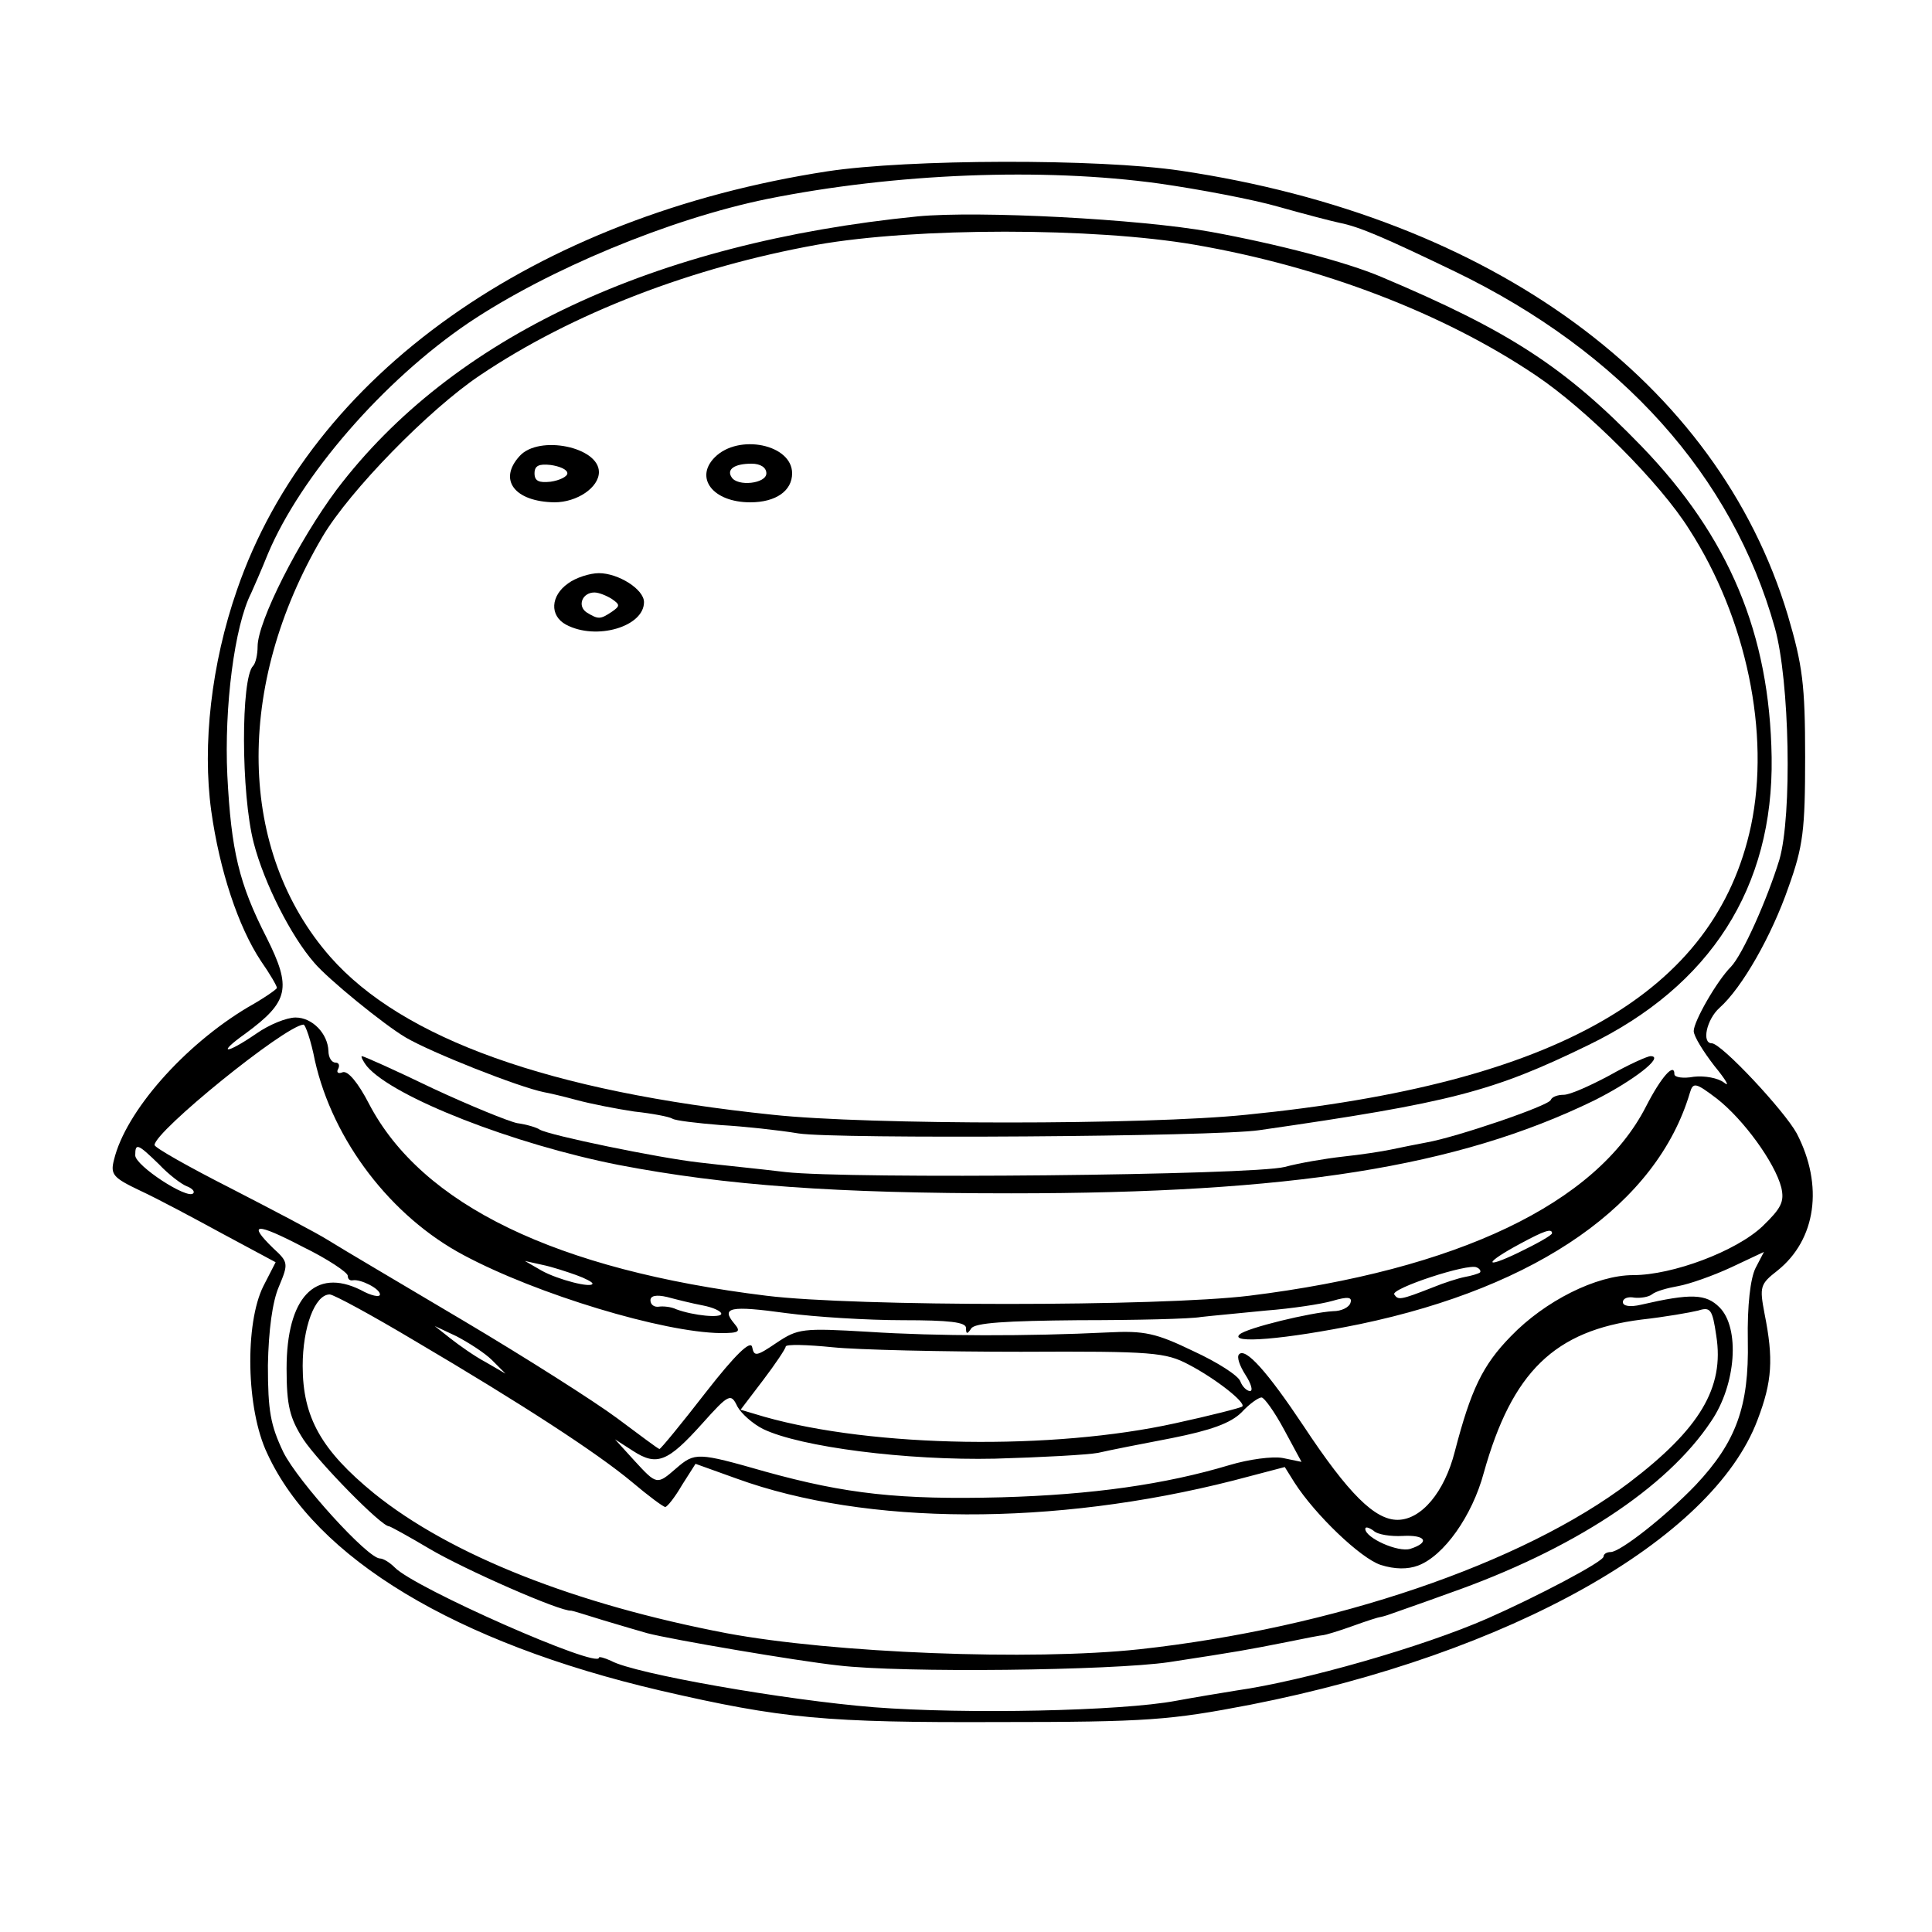 <?xml version="1.0" standalone="no"?>
<!DOCTYPE svg PUBLIC "-//W3C//DTD SVG 20010904//EN"
 "http://www.w3.org/TR/2001/REC-SVG-20010904/DTD/svg10.dtd">
<svg version="1.0" xmlns="http://www.w3.org/2000/svg"
 width="300pt" height="300pt" viewBox="0 0 300 300"
 preserveAspectRatio="xMidYMid meet">
<g transform="translate(0,300) scale(0.1,-0.1)"
fill="#000000" stroke="none">
<path d="M1285 2734 c-455 -70 -802 -316 -917 -650 -40 -115 -54 -241 -40
-343 13 -93 42 -180 77 -233 14 -20 25 -39 25 -42 0 -2 -20 -16 -45 -30 -99
-59 -190 -162 -208 -237 -6 -23 -1 -28 41 -48 26 -12 84 -43 128 -67 l82 -44
-19 -37 c-29 -58 -27 -191 6 -260 75 -163 293 -294 610 -368 190 -44 258 -50
525 -49 233 0 267 3 392 27 402 79 717 256 787 442 23 60 25 95 11 165 -8 42
-7 46 20 67 60 48 72 132 30 213 -19 35 -117 140 -132 140 -16 0 -8 37 12 55
35 31 81 112 107 187 23 64 26 89 26 203 0 112 -4 142 -27 220 -109 362 -459
618 -943 690 -128 19 -423 18 -548 -1z m515 -19 c63 -9 147 -25 185 -36 39
-11 81 -22 95 -25 31 -6 72 -24 180 -76 258 -125 430 -317 496 -553 23 -82 27
-291 7 -360 -19 -62 -57 -147 -75 -166 -22 -22 -58 -85 -58 -100 0 -8 15 -32
32 -54 18 -22 25 -34 15 -26 -9 7 -30 11 -47 9 -16 -3 -30 -1 -30 4 0 19 -21
-5 -44 -50 -77 -151 -293 -254 -616 -294 -139 -17 -613 -17 -750 0 -326 40
-535 141 -617 298 -17 33 -33 52 -41 49 -7 -3 -10 0 -7 5 3 6 1 10 -4 10 -6 0
-11 8 -11 18 -1 27 -25 52 -51 52 -14 0 -41 -11 -61 -25 -48 -33 -62 -32 -17
0 68 50 72 71 33 149 -43 84 -55 135 -61 252 -5 106 11 232 37 283 4 9 16 36
26 61 51 121 179 269 312 359 124 83 312 161 463 192 199 40 428 49 609 24z
m-1311 -1362 c28 -124 118 -242 231 -302 114 -61 310 -120 399 -121 29 0 32 2
21 15 -21 25 -6 28 81 16 45 -6 126 -11 181 -11 72 0 98 -3 98 -12 0 -10 2
-10 8 -1 5 9 54 12 167 13 88 0 174 2 190 5 17 2 62 6 101 10 39 3 86 10 103
15 24 7 31 6 28 -3 -2 -7 -14 -13 -27 -13 -35 -2 -134 -26 -145 -36 -17 -15
70 -8 187 16 277 58 461 187 512 359 5 17 9 16 42 -9 41 -32 90 -99 100 -138
5 -22 0 -32 -29 -60 -41 -39 -140 -76 -201 -76 -57 0 -137 -40 -190 -95 -44
-45 -62 -83 -87 -179 -16 -63 -52 -106 -89 -106 -35 0 -76 40 -146 146 -56 84
-90 122 -100 111 -4 -4 1 -18 10 -32 9 -14 12 -25 7 -25 -5 0 -12 7 -15 15 -3
9 -36 30 -73 47 -58 28 -76 32 -133 29 -123 -6 -265 -6 -372 1 -102 6 -109 5
-142 -17 -31 -21 -35 -22 -38 -7 -2 12 -26 -11 -72 -70 -38 -49 -70 -88 -72
-88 -2 0 -31 22 -66 48 -35 26 -142 94 -238 151 -96 57 -191 113 -210 125 -19
12 -88 48 -152 81 -65 33 -118 63 -118 67 0 21 201 184 231 187 3 1 12 -25 18
-56z m-242 -161 c15 -16 35 -31 43 -34 8 -3 13 -8 10 -11 -9 -10 -90 43 -90
59 0 20 4 18 37 -14z m293 -173 c0 -5 3 -8 8 -7 12 2 42 -13 42 -22 0 -5 -14
-2 -30 7 -71 35 -115 -12 -115 -122 0 -58 5 -77 26 -110 24 -36 121 -135 133
-135 2 0 31 -16 63 -35 54 -32 204 -98 220 -96 2 0 24 -7 50 -15 27 -8 57 -17
68 -20 38 -10 232 -43 296 -50 100 -12 425 -8 514 5 111 17 121 19 182 31 29
6 55 11 58 11 2 0 23 6 45 14 22 8 41 14 43 14 1 0 9 2 17 5 8 3 49 17 90 32
191 67 338 163 407 267 39 57 45 145 13 177 -21 21 -44 22 -122 4 -17 -4 -28
-2 -28 4 0 6 8 9 18 7 9 -1 22 1 27 5 6 5 24 10 41 13 17 3 54 16 82 29 l51
24 -13 -25 c-8 -16 -13 -58 -12 -113 2 -102 -18 -157 -81 -224 -46 -48 -117
-104 -132 -104 -6 0 -11 -3 -11 -7 0 -8 -105 -63 -180 -96 -100 -44 -285 -97
-390 -112 -25 -4 -67 -11 -94 -16 -85 -16 -327 -21 -469 -10 -137 11 -372 52
-408 72 -11 5 -19 7 -19 5 0 -18 -286 108 -317 140 -8 8 -18 14 -23 14 -19 0
-127 119 -150 165 -20 42 -24 64 -24 135 1 54 7 99 17 122 15 36 15 38 -9 60
-40 39 -27 40 46 2 39 -19 70 -40 70 -45z m1870 66 c0 -3 -23 -16 -52 -30 -56
-27 -53 -16 3 14 37 20 49 24 49 16z m-1515 -65 c14 -5 25 -11 25 -13 0 -8
-54 6 -79 20 l-26 15 27 -6 c15 -3 39 -11 53 -16z m1403 4 c-3 -2 -13 -5 -24
-7 -10 -2 -32 -9 -49 -16 -51 -20 -54 -20 -60 -11 -6 9 115 49 128 42 5 -2 7
-6 5 -8z m-1654 -106 c168 -99 283 -174 337 -219 26 -22 49 -39 52 -39 3 0 15
15 26 34 l21 33 64 -23 c201 -73 492 -74 771 -3 l80 21 15 -24 c32 -50 103
-118 134 -128 22 -7 42 -7 58 -1 40 15 84 77 102 144 44 157 110 221 245 238
36 4 76 11 88 14 19 6 22 2 28 -39 13 -81 -26 -145 -135 -228 -166 -126 -460
-226 -761 -259 -168 -18 -475 -6 -641 25 -235 45 -428 121 -547 217 -82 67
-111 118 -111 198 0 60 19 111 42 111 6 0 65 -32 132 -72z m447 55 c16 -3 29
-9 29 -13 0 -7 -43 -3 -70 7 -8 4 -21 5 -27 4 -7 -1 -13 3 -13 10 0 7 9 9 26
5 15 -4 39 -10 55 -13z m-327 -85 l21 -21 -31 18 c-17 9 -41 26 -55 37 l-24
19 34 -16 c19 -10 44 -26 55 -37z m822 13 c205 1 224 -1 260 -20 42 -22 89
-59 83 -65 -2 -2 -49 -14 -104 -26 -190 -42 -468 -38 -638 10 l-37 11 35 46
c19 25 35 49 35 52 0 4 33 3 73 -1 39 -4 171 -7 293 -7z m-401 -120 c58 -28
223 -49 360 -46 72 2 144 6 160 9 17 4 68 14 115 23 60 12 91 23 108 40 12 13
26 23 31 23 4 0 20 -22 35 -50 l27 -50 -29 6 c-16 3 -53 -2 -83 -11 -100 -30
-213 -46 -354 -50 -158 -4 -241 5 -367 40 -105 30 -109 30 -138 5 -30 -26 -30
-26 -65 12 l-30 33 28 -18 c37 -24 54 -17 107 42 42 47 45 48 55 27 6 -11 24
-27 40 -35z m993 -166 c36 2 43 -10 12 -20 -19 -6 -70 17 -70 31 0 4 6 2 13
-3 6 -6 27 -9 45 -8z"/>
<path d="M1425 2664 c-411 -41 -723 -188 -902 -424 -59 -79 -123 -205 -123
-244 0 -12 -3 -26 -7 -30 -19 -19 -19 -198 1 -275 16 -62 58 -145 94 -186 21
-25 108 -96 142 -116 39 -23 175 -77 215 -85 6 -1 28 -6 50 -12 22 -6 63 -14
90 -18 28 -3 54 -8 59 -11 4 -3 38 -7 75 -10 36 -2 91 -8 121 -13 58 -9 647
-5 715 5 299 43 363 60 511 132 190 92 288 245 285 447 -3 192 -66 342 -202
483 -119 123 -205 179 -404 263 -54 23 -161 51 -265 70 -110 20 -361 33 -455
24z m430 -44 c197 -34 386 -106 530 -203 79 -53 193 -167 238 -239 89 -138
126 -317 96 -460 -55 -259 -301 -401 -784 -449 -155 -16 -587 -16 -735 0 -347
36 -575 118 -687 245 -144 164 -149 421 -12 653 42 71 165 197 244 250 144 97
330 168 524 203 153 27 429 27 586 0z"/>
<path d="M807 2292 c-34 -37 -8 -71 54 -72 35 0 69 23 69 47 0 39 -93 58 -123
25z m74 -27 c0 -5 -12 -11 -26 -13 -18 -2 -25 1 -25 13 0 12 7 15 25 13 14 -2
26 -7 26 -13z"/>
<path d="M1110 2290 c-32 -32 -3 -70 55 -70 40 0 65 18 65 45 0 45 -83 62
-120 25z m80 -25 c0 -16 -45 -21 -54 -6 -8 12 4 21 31 21 14 0 23 -6 23 -15z"/>
<path d="M882 2094 c-27 -19 -29 -50 -3 -64 47 -25 121 -3 121 35 0 20 -40 45
-70 45 -14 0 -36 -7 -48 -16z m68 -24 c13 -9 13 -11 0 -20 -18 -12 -21 -12
-39 -1 -15 10 -7 31 12 31 7 0 19 -5 27 -10z"/>
<path d="M570 1344 c41 -48 228 -121 391 -153 167 -32 337 -44 609 -44 435 0
693 41 905 144 60 30 111 69 88 69 -5 0 -34 -13 -64 -30 -30 -16 -61 -30 -71
-30 -9 0 -18 -3 -20 -8 -3 -9 -147 -58 -193 -66 -16 -3 -41 -8 -55 -11 -14 -3
-47 -8 -75 -11 -27 -3 -68 -10 -90 -16 -51 -13 -676 -19 -775 -8 -41 5 -102
11 -135 15 -62 7 -232 42 -247 51 -4 3 -20 8 -35 10 -14 3 -73 27 -131 54 -58
28 -107 50 -110 50 -2 0 1 -7 8 -16z"/>
</g>
</svg>

